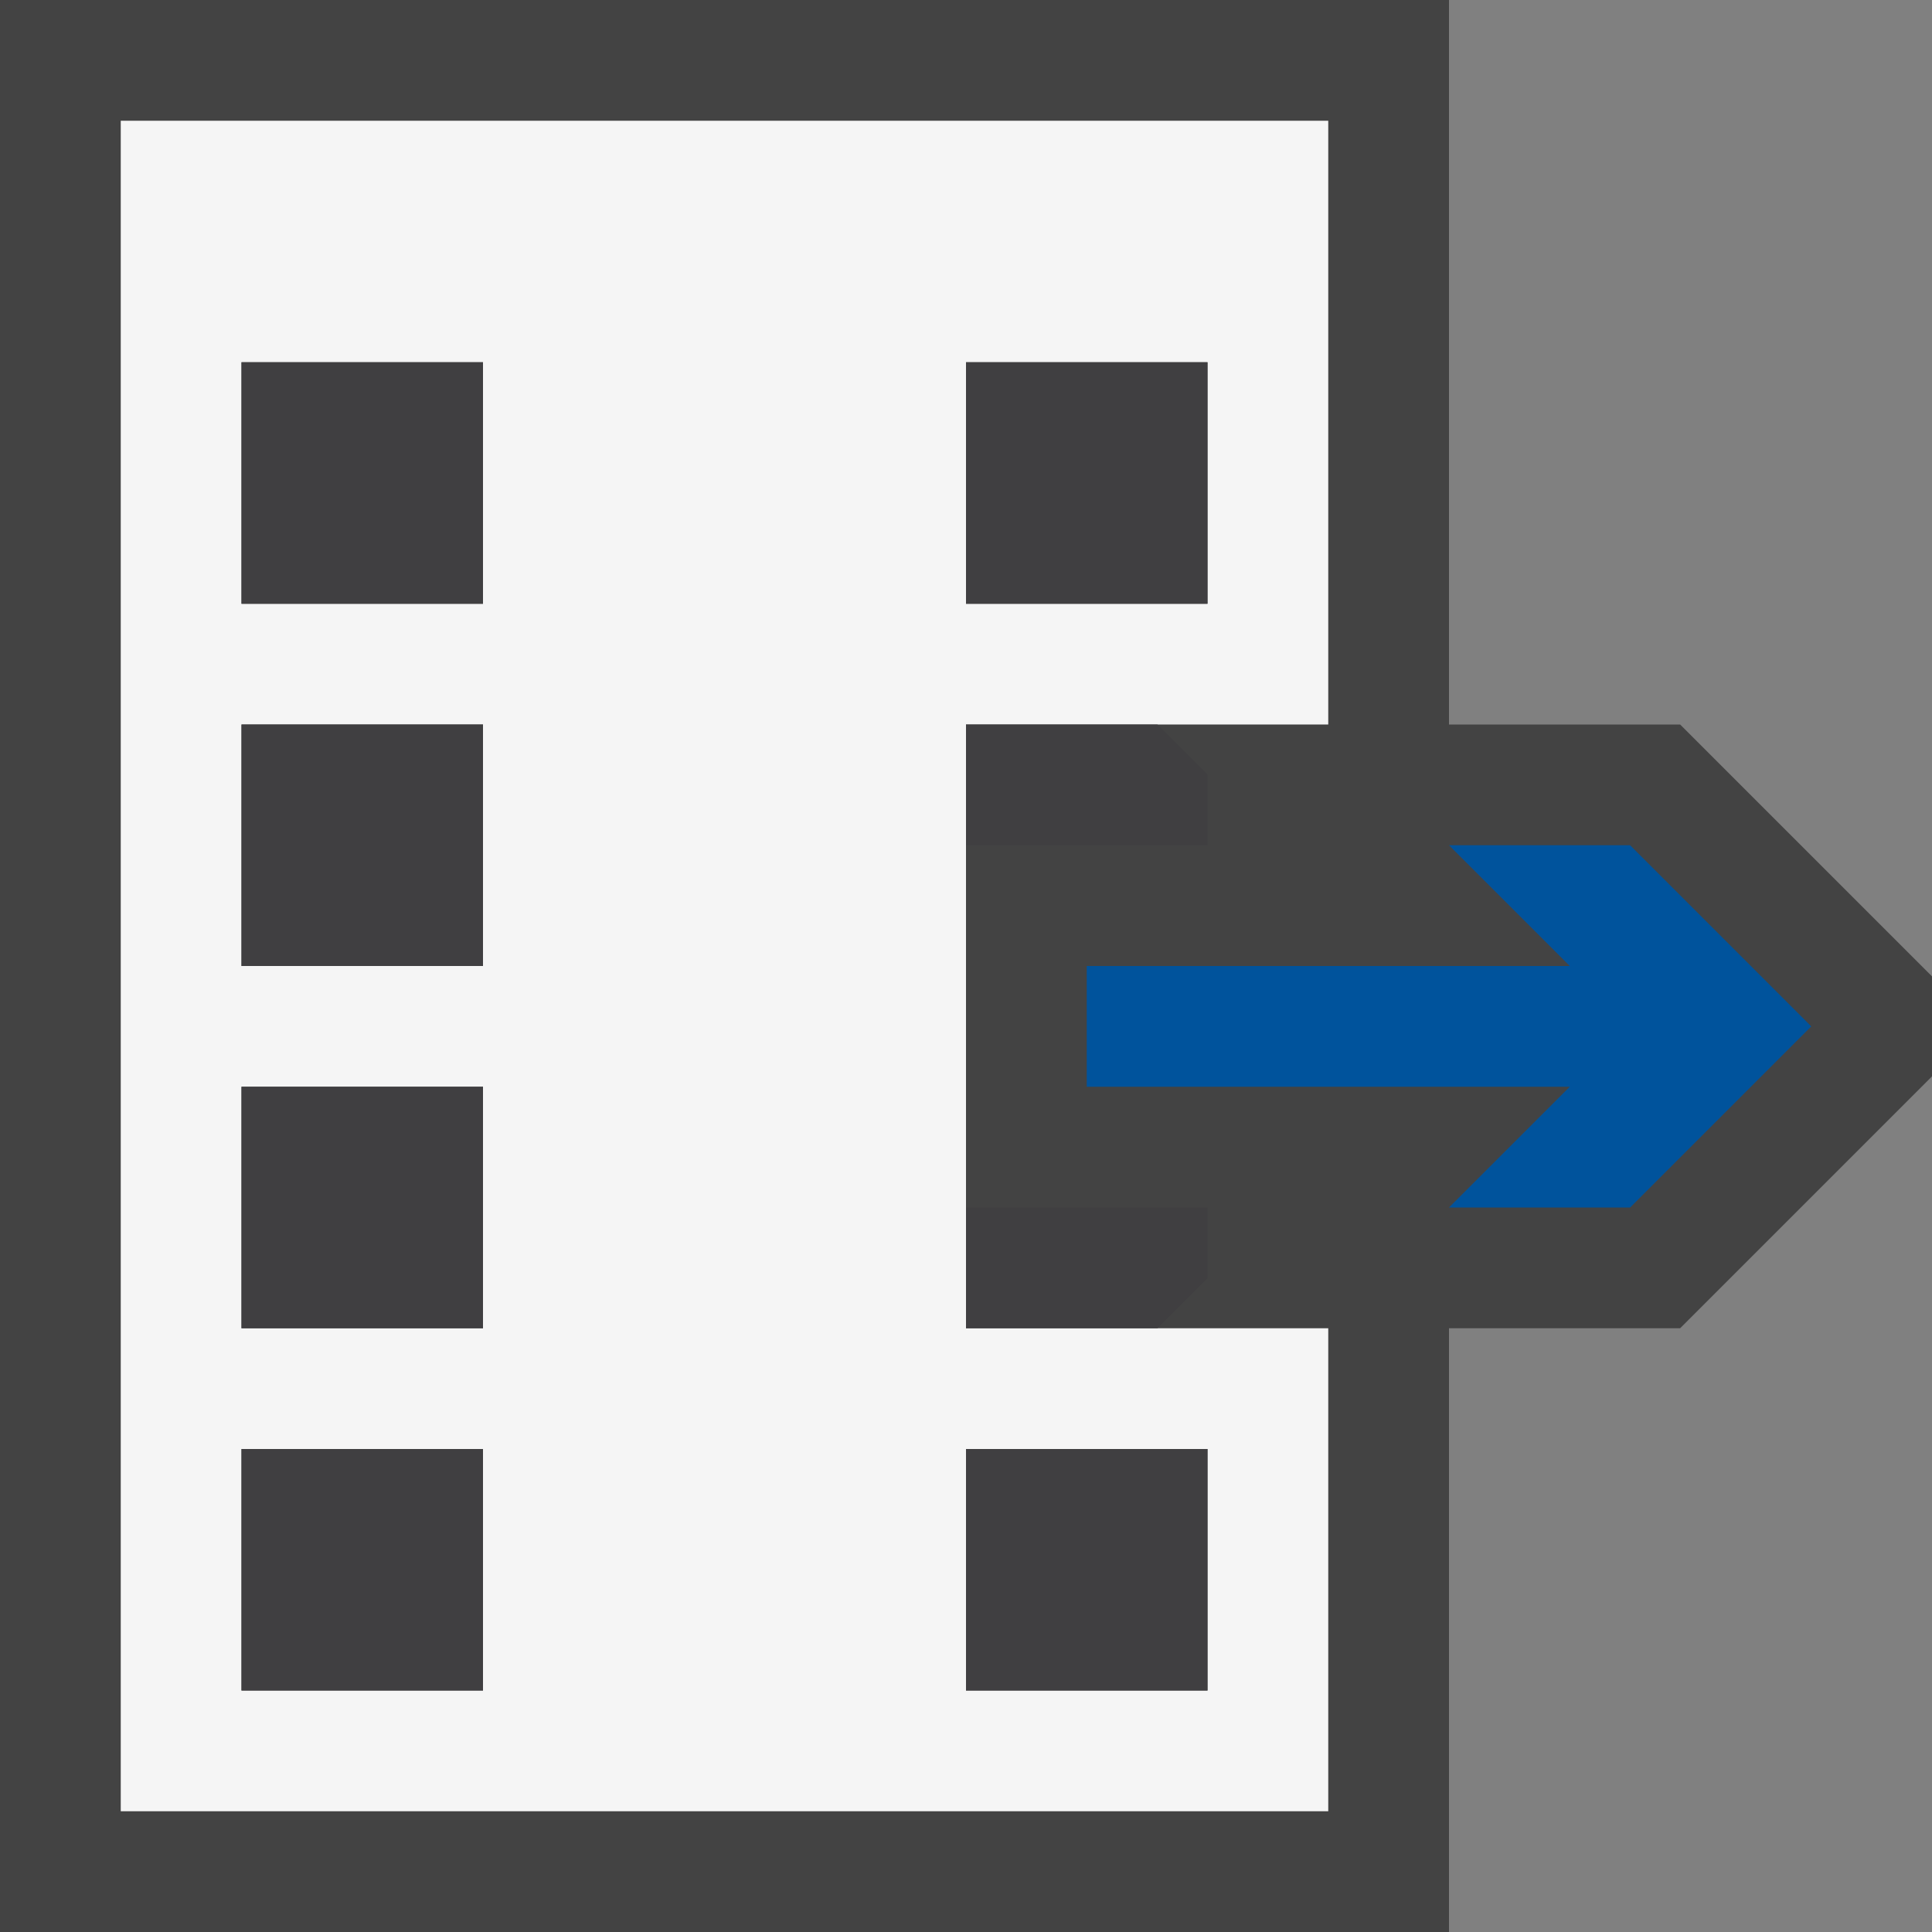 <?xml version="1.0" encoding="utf-8"?>
<!-- Generator: Adobe Illustrator 19.0.0, SVG Export Plug-In . SVG Version: 6.00 Build 0)  -->
<!DOCTYPE svg PUBLIC "-//W3C//DTD SVG 1.1//EN" "http://www.w3.org/Graphics/SVG/1.1/DTD/svg11.dtd">
<svg version="1.1" xmlns="http://www.w3.org/2000/svg" xmlns:xlink="http://www.w3.org/1999/xlink" x="0px" y="0px" width="16px"
	 height="16px" viewBox="0 0 16 16" style="enable-background:new 0 0 16 16;" xml:space="preserve">
<rect x="0" y="0" width="16" height="16" fill="#808080" stroke="none"/>
<style type="text/css">
	.icon-canvas-transparent{opacity:0;fill:#434343;}
	.icon-vs-out{fill:#434343;}
	.icon-vs-bg{fill:#f5f5f5;}
	.icon-vs-fg{fill:#403F41;}
	.icon-vs-action-blue{fill:#00539C;}
</style>
<g id="canvas">
	<path  class="icon-canvas-transparent" d="M16,16H0V0h16V16z"/>
</g>
<g id="outline">
	<path  class="icon-vs-out" d="M16,8.914L13.914,11H12v5H0V0h12v6h1.914L16,8.086V8.914z"/>
</g>
<g id="iconBg">
	<path  class="icon-vs-bg" d="M11,1H1v14h10v-4H9.586H8v-1V7V6h1.586H11V1z M4,14H2v-2h2V14z M4,11H2V9h2
		V11z M4,8H2V6h2V8z M4,5H2V3h2V5z M10,12v2H8v-2H10z M10,5H8V3h2V5z"/>
</g>
<g id="iconFg">
	<path class="icon-vs-fg" d="M9.586,11H8v-1h2v0.586L9.586,11z M10,3H8v2h2V3z M10,6.414L9.586,6H8v1h2V6.414z M2,14h2
		v-2H2V14z M2,11h2V9H2V11z M8,14h2v-2H8V14z M2,5h2V3H2V5z M2,8h2V6H2V8z"/>
</g>
<g id="colorAction">
	<path  class="icon-vs-action-blue" d="M15,8.5L13.5,10H12l1-1H9V8h4l-1-1h1.5L15,8.5z"/>
	
	
	
	
	
	
</g>
</svg>